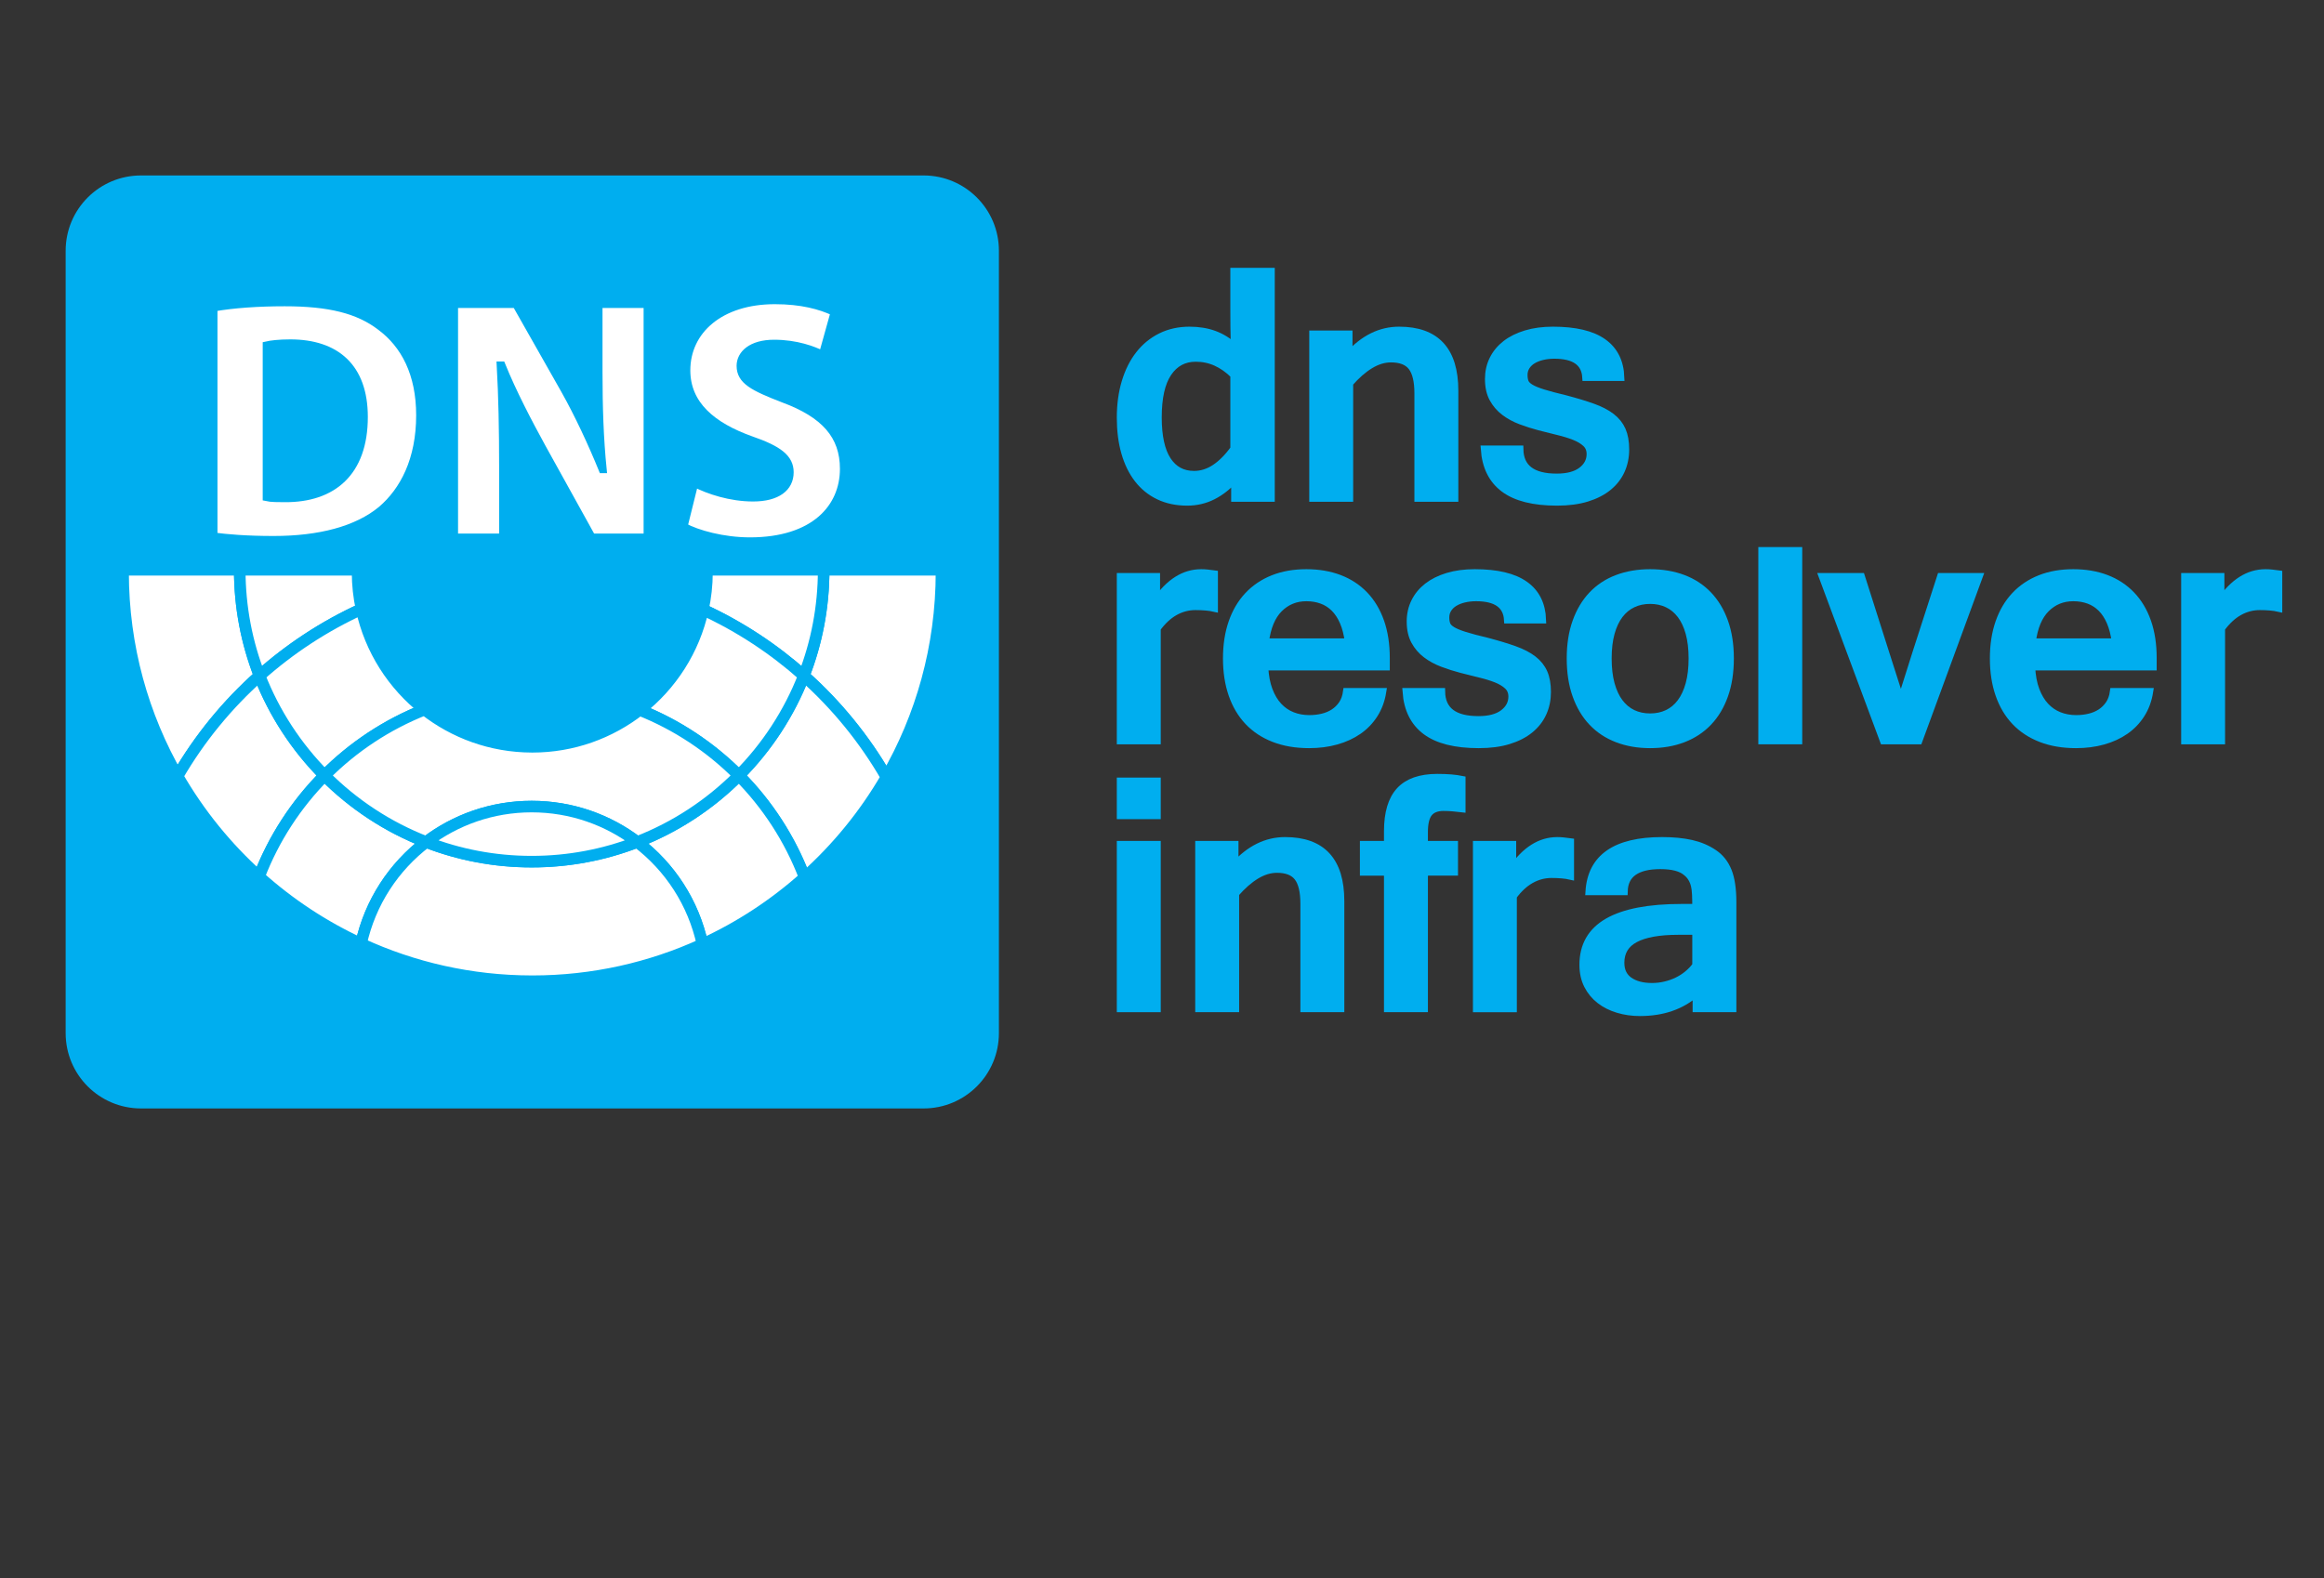 <?xml version="1.0" encoding="utf-8"?>
<!-- Generator: Adobe Illustrator 16.0.0, SVG Export Plug-In . SVG Version: 6.00 Build 0)  -->
<!DOCTYPE svg PUBLIC "-//W3C//DTD SVG 1.1//EN" "http://www.w3.org/Graphics/SVG/1.1/DTD/svg11.dtd">
<svg version="1.1" id="Layer_1" xmlns="http://www.w3.org/2000/svg" xmlns:xlink="http://www.w3.org/1999/xlink" x="0px" y="0px"
	 width="1291px" height="877px" viewBox="0 0 1291 877" enable-background="new 0 0 1291 877" xml:space="preserve">
<rect x="0" y="0" width="1291" height="877" fill="#333333" stroke="none"/>
<g>
	<g>
		<g>
			<path fill="#00AEEF" stroke="#00AEEF" stroke-width="4.059" stroke-miterlimit="10" d="M685.953,265.939
				c-3.711,4.21-7.77,7.429-12.166,9.656c-4.396,2.228-9.161,3.346-14.303,3.346c-5.883,0-11.132-1.102-15.742-3.302
				c-4.614-2.192-8.499-5.34-11.654-9.423c-3.159-4.091-5.558-9.011-7.203-14.771c-1.641-5.756-2.457-12.194-2.457-19.317
				c0-7.243,0.892-13.851,2.691-19.825c1.795-5.978,4.353-11.087,7.666-15.325c3.311-4.242,7.338-7.54,12.071-9.895
				c4.733-2.351,10.045-3.528,15.928-3.528c5.078,0,9.646,0.745,13.7,2.228c4.052,1.487,7.813,3.81,11.286,6.965
				c-0.127-3.837-0.202-7.52-0.237-11.048c-0.032-3.532-0.044-7.033-0.044-10.498v-20.34h20.622v125.938h-20.158V265.939z
				 M685.489,208.355c-3.155-3.1-6.485-5.438-9.985-7.017c-3.497-1.578-7.259-2.366-11.282-2.366
				c-6.505,0-11.611,2.739-15.321,8.218c-3.719,5.479-5.578,13.731-5.578,24.752c0,10.529,1.736,18.453,5.205,23.777
				c3.465,5.328,8.389,7.984,14.767,7.984c4.083,0,7.972-1.221,11.654-3.663c3.687-2.45,7.203-5.994,10.541-10.64V208.355z"/>
			<path fill="#00AEEF" stroke="#00AEEF" stroke-width="4.059" stroke-miterlimit="10" d="M749.293,197.3
				c8.233-9.162,17.553-13.744,27.955-13.744c20.559,0,30.837,11.179,30.837,33.529v59.716h-20.344v-58.233
				c0-6.747-1.161-11.639-3.48-14.671c-2.323-3.033-6.181-4.555-11.567-4.555c-3.834,0-7.675,1.166-11.508,3.489
				c-3.842,2.323-7.688,5.677-11.521,10.077v63.895h-20.34v-91.112h19.968V197.3z"/>
			<path fill="#00AEEF" stroke="#00AEEF" stroke-width="4.059" stroke-miterlimit="10" d="M864.924,278.942
				c-12.999,0-22.803-2.466-29.395-7.385c-6.597-4.924-10.235-12.246-10.913-21.966h19.599c0.183,10.402,7.024,15.603,20.526,15.603
				c5.998,0,10.616-1.221,13.839-3.67c3.215-2.442,4.824-5.526,4.824-9.241c0-2.414-0.801-4.38-2.41-5.895
				c-1.613-1.518-3.75-2.803-6.414-3.857c-2.66-1.05-5.677-1.978-9.05-2.787c-3.378-0.801-6.83-1.673-10.358-2.601
				s-6.977-2.026-10.354-3.294c-3.374-1.269-6.395-2.914-9.054-4.923c-2.66-2.01-4.801-4.491-6.41-7.433
				c-1.613-2.938-2.414-6.577-2.414-10.91c0-3.964,0.82-7.603,2.457-10.914c1.646-3.31,4-6.16,7.064-8.546
				c3.064-2.382,6.811-4.238,11.238-5.57c4.42-1.332,9.423-1.998,14.992-1.998c12.329,0,21.598,2.196,27.816,6.593
				c6.229,4.396,9.49,10.897,9.804,19.507h-19.317c-0.495-8.237-6.347-12.356-17.557-12.356c-2.355,0-4.567,0.25-6.641,0.745
				s-3.869,1.209-5.387,2.137c-1.515,0.928-2.708,2.089-3.576,3.48c-0.868,1.396-1.296,2.957-1.296,4.693
				c0,1.546,0.214,2.878,0.646,3.992c0.437,1.114,1.439,2.152,3.021,3.112c1.577,0.959,3.896,1.918,6.965,2.878
				c3.064,0.959,7.199,2.062,12.396,3.298c5.883,1.546,10.945,3.08,15.19,4.599c4.238,1.514,7.703,3.313,10.398,5.383
				c2.691,2.078,4.674,4.551,5.946,7.429c1.265,2.882,1.903,6.458,1.903,10.727c0,4.214-0.809,8.099-2.41,11.659
				c-1.614,3.56-4.012,6.64-7.203,9.24c-3.188,2.601-7.151,4.63-11.889,6.081C876.769,278.212,871.242,278.942,864.924,278.942z"/>
		</g>
		<g>
			<path fill="#00AEEF" stroke="#00AEEF" stroke-width="4.059" stroke-miterlimit="10" d="M642.771,453.147h-20.344v-19.04h20.344
				V453.147z M642.771,560.414h-20.344v-91.108h20.344V560.414z"/>
			<path fill="#00AEEF" stroke="#00AEEF" stroke-width="4.059" stroke-miterlimit="10" d="M685.953,480.916
				c8.237-9.161,17.557-13.747,27.959-13.747c20.559,0,30.838,11.179,30.838,33.528v59.717h-20.345V502.18
				c0-6.746-1.161-11.635-3.484-14.667c-2.319-3.036-6.176-4.551-11.56-4.551c-3.845,0-7.679,1.157-11.52,3.48
				c-3.842,2.323-7.675,5.681-11.52,10.077v63.895h-20.333v-91.108h19.964V480.916z"/>
			<path fill="#00AEEF" stroke="#00AEEF" stroke-width="4.059" stroke-miterlimit="10" d="M791.186,484.54v75.874h-20.344V484.54
				h-13.371v-15.234h13.371v-7.433c0-10.148,2.244-17.657,6.739-22.521c4.487-4.855,11.433-7.29,20.852-7.29
				c2.843,0,5.388,0.096,7.611,0.278c2.228,0.189,4.237,0.467,6.037,0.836v16.162c-1.609-0.187-3.255-0.357-4.923-0.512
				c-1.67-0.154-3.438-0.233-5.297-0.233c-3.65,0-6.347,1.054-8.074,3.159c-1.732,2.105-2.602,5.665-2.602,10.684v6.87h16.717
				v15.234H791.186z"/>
			<path fill="#00AEEF" stroke="#00AEEF" stroke-width="4.059" stroke-miterlimit="10" d="M840.219,482.771
				c3.532-5.138,7.369-9.022,11.516-11.654c4.15-2.633,8.61-3.948,13.379-3.948c1.047,0,2.177,0.063,3.39,0.187
				c1.21,0.126,2.494,0.277,3.854,0.463v18.949c-1.359-0.313-2.926-0.539-4.693-0.697c-1.761-0.159-3.698-0.234-5.804-0.234
				c-4.023,0-7.833,1.011-11.421,3.017c-3.596,2.018-6.874,5.066-9.851,9.153v62.408h-20.332v-91.108h19.963V482.771z"/>
			<path fill="#00AEEF" stroke="#00AEEF" stroke-width="4.059" stroke-miterlimit="10" d="M942.293,551.688
				c-8.171,7.243-18.604,10.866-31.298,10.866c-4.273,0-8.329-0.575-12.17-1.721c-3.837-1.142-7.195-2.83-10.077-5.063
				c-2.878-2.228-5.153-4.982-6.822-8.265c-1.677-3.278-2.509-7.088-2.509-11.425c0-10.648,4.563-18.604,13.7-23.868
				c9.133-5.261,22.861-7.893,41.188-7.893h7.801c0-2.728-0.047-5.122-0.139-7.199c-0.091-2.073-0.293-3.727-0.605-4.968
				c-0.742-3.159-2.256-5.633-4.547-7.433c-2.914-2.537-7.742-3.806-14.489-3.806c-6.506,0-11.453,1.189-14.858,3.576
				c-3.413,2.387-5.173,6.018-5.296,10.909h-19.408c1.173-18.821,14.699-28.232,40.585-28.232c6.129,0,11.531,0.531,16.205,1.577
				c4.67,1.059,8.841,2.818,12.491,5.297c3.528,2.354,6.165,5.648,7.894,9.895c1.731,4.241,2.6,10.072,2.6,17.506v58.971h-20.244
				V551.688z M942.105,517.414h-9.843c-10.592,0-18.56,1.424-23.915,4.273c-5.356,2.851-8.036,7.278-8.036,13.284
				c0,4.393,1.578,7.702,4.733,9.935c3.164,2.228,7.405,3.346,12.725,3.346c2.423,0,4.816-0.281,7.203-0.841
				c2.379-0.555,4.631-1.344,6.731-2.362c2.104-1.022,4.044-2.264,5.804-3.719c1.768-1.45,3.298-3.076,4.598-4.876V517.414z"/>
		</g>
		<g>
			<path fill="#00AEEF" stroke="#00AEEF" stroke-width="4.059" stroke-miterlimit="10" d="M642.398,333.917
				c3.528-5.142,7.369-9.026,11.516-11.655c4.151-2.632,8.603-3.947,13.371-3.947c1.055,0,2.185,0.059,3.395,0.182
				c1.205,0.127,2.489,0.281,3.853,0.468v18.945c-1.363-0.31-2.922-0.544-4.689-0.694c-1.769-0.158-3.698-0.237-5.804-0.237
				c-4.023,0-7.833,1.011-11.429,3.021c-3.588,2.014-6.866,5.063-9.839,9.149v62.412h-20.344v-91.113h19.971V333.917z"/>
			<path fill="#00AEEF" stroke="#00AEEF" stroke-width="4.059" stroke-miterlimit="10" d="M727.192,413.696
				c-7.247,0-13.716-1.099-19.413-3.299c-5.7-2.2-10.492-5.355-14.394-9.47c-3.9-4.123-6.874-9.134-8.915-15.049
				c-2.046-5.914-3.064-12.582-3.064-20.011c0-7.437,1.019-14.089,3.064-19.972c2.041-5.883,4.982-10.869,8.82-14.953
				c3.841-4.087,8.483-7.215,13.93-9.379c5.451-2.168,11.607-3.25,18.481-3.25c6.751,0,12.852,1.038,18.302,3.107
				c5.447,2.077,10.105,5.126,13.979,9.149c3.865,4.027,6.842,8.979,8.915,14.861s3.112,12.63,3.112,20.245v4.832h-67.526
				c0.25,5.016,1.051,9.332,2.415,12.951c1.363,3.627,3.143,6.612,5.343,8.967c2.196,2.355,4.753,4.1,7.663,5.249
				c2.906,1.146,6.065,1.717,9.475,1.717c2.537,0,4.963-0.278,7.286-0.837c2.323-0.555,4.416-1.435,6.275-2.648
				c1.851-1.205,3.417-2.755,4.689-4.642c1.265-1.891,2.085-4.194,2.458-6.921h19.971c-0.745,4.705-2.279,8.887-4.598,12.538
				c-2.323,3.655-5.265,6.72-8.824,9.197c-3.564,2.478-7.663,4.36-12.309,5.664C737.686,413.046,732.635,413.696,727.192,413.696z
				 M749.11,356.759c-0.56-4.329-1.507-8.048-2.835-11.14c-1.332-3.096-3-5.653-5.018-7.667c-2.006-2.01-4.329-3.496-6.966-4.455
				c-2.628-0.96-5.49-1.443-8.59-1.443c-5.938,0-10.974,2.046-15.092,6.133c-4.115,4.087-6.704,10.279-7.754,18.572H749.11z"/>
			<path fill="#00AEEF" stroke="#00AEEF" stroke-width="4.059" stroke-miterlimit="10" d="M821.461,413.696
				c-13.007,0-22.803-2.462-29.395-7.386c-6.593-4.92-10.236-12.241-10.918-21.965h19.6c0.186,10.405,7.028,15.606,20.521,15.606
				c6.01,0,10.621-1.225,13.84-3.671c3.223-2.445,4.836-5.526,4.836-9.244c0-2.414-0.809-4.377-2.422-5.898
				c-1.609-1.511-3.742-2.795-6.402-3.854c-2.668-1.047-5.681-1.979-9.063-2.783c-3.369-0.801-6.822-1.673-10.35-2.601
				c-3.532-0.928-6.985-2.029-10.355-3.298c-3.381-1.269-6.397-2.91-9.062-4.924c-2.66-2.006-4.797-4.487-6.402-7.429
				c-1.613-2.941-2.422-6.58-2.422-10.909c0-3.965,0.824-7.604,2.466-10.918c1.637-3.306,3.992-6.16,7.057-8.546
				c3.067-2.379,6.81-4.238,11.238-5.566c4.428-1.332,9.431-1.997,15-1.997c12.32,0,21.597,2.195,27.816,6.596
				c6.225,4.393,9.49,10.894,9.796,19.496h-19.317c-0.496-8.229-6.347-12.353-17.55-12.353c-2.354,0-4.566,0.254-6.64,0.745
				c-2.073,0.496-3.873,1.209-5.388,2.141c-1.519,0.928-2.711,2.085-3.575,3.48c-0.872,1.396-1.305,2.957-1.305,4.689
				c0,1.547,0.219,2.875,0.654,3.992c0.432,1.118,1.439,2.152,3.021,3.112c1.578,0.963,3.897,1.923,6.966,2.882
				c3.063,0.959,7.19,2.058,12.396,3.294c5.883,1.55,10.945,3.084,15.187,4.599c4.238,1.519,7.707,3.311,10.402,5.388
				c2.691,2.073,4.674,4.551,5.938,7.429c1.272,2.882,1.906,6.453,1.906,10.727c0,4.214-0.801,8.095-2.414,11.655
				c-1.609,3.56-4.012,6.644-7.199,9.244c-3.19,2.601-7.147,4.63-11.884,6.081C833.297,412.971,827.775,413.696,821.461,413.696z"/>
			<path fill="#00AEEF" stroke="#00AEEF" stroke-width="4.059" stroke-miterlimit="10" d="M916.656,318.314
				c6.751,0,12.859,1.038,18.346,3.107c5.479,2.077,10.156,5.142,14.021,9.197c3.869,4.055,6.854,9.042,8.963,14.952
				c2.105,5.915,3.156,12.678,3.156,20.297c0,7.675-1.051,14.485-3.156,20.432c-2.108,5.942-5.094,10.94-8.963,14.996
				c-3.865,4.056-8.543,7.14-14.021,9.24c-5.486,2.105-11.595,3.16-18.346,3.16c-6.684,0-12.769-1.055-18.247-3.16
				c-5.479-2.101-10.145-5.185-13.978-9.24c-3.842-4.056-6.814-9.054-8.916-14.996c-2.108-5.946-3.159-12.757-3.159-20.432
				c0-7.619,1.051-14.382,3.159-20.297c2.102-5.91,5.074-10.897,8.916-14.952c3.833-4.056,8.499-7.12,13.978-9.197
				C903.888,319.353,909.973,318.314,916.656,318.314z M916.656,398.462c3.527,0,6.739-0.674,9.613-2.038
				c2.882-1.363,5.34-3.409,7.385-6.133c2.038-2.727,3.623-6.116,4.733-10.168c1.114-4.059,1.677-8.813,1.677-14.255
				c0-5.392-0.563-10.093-1.677-14.12c-1.11-4.028-2.695-7.386-4.733-10.077c-2.045-2.695-4.503-4.722-7.385-6.081
				c-2.874-1.363-6.086-2.046-9.613-2.046c-3.528,0-6.731,0.683-9.613,2.046c-2.878,1.359-5.336,3.386-7.385,6.081
				c-2.038,2.691-3.62,6.049-4.733,10.077c-1.114,4.027-1.669,8.729-1.669,14.12c0,5.442,0.555,10.196,1.669,14.255
				c1.113,4.052,2.695,7.441,4.733,10.168c2.049,2.724,4.507,4.77,7.385,6.133C909.925,397.788,913.128,398.462,916.656,398.462z"/>
			<path fill="#00AEEF" stroke="#00AEEF" stroke-width="4.059" stroke-miterlimit="10" d="M999.123,411.56h-20.336V306.017h20.336
				V411.56z"/>
			<path fill="#00AEEF" stroke="#00AEEF" stroke-width="4.059" stroke-miterlimit="10" d="M1099.345,320.446l-33.441,91.113
				h-19.591l-33.902-91.113h21.55l13.28,41.703l8.729,27.306l8.635-27.306l13.47-41.703H1099.345z"/>
			<path fill="#00AEEF" stroke="#00AEEF" stroke-width="4.059" stroke-miterlimit="10" d="M1153.21,413.696
				c-7.246,0-13.716-1.099-19.408-3.299c-5.7-2.2-10.497-5.355-14.397-9.47c-3.901-4.123-6.875-9.134-8.912-15.049
				c-2.053-5.914-3.068-12.582-3.068-20.011c0-7.437,1.016-14.089,3.068-19.972c2.037-5.883,4.979-10.869,8.816-14.953
				c3.838-4.087,8.483-7.215,13.93-9.379c5.455-2.168,11.607-3.25,18.481-3.25c6.755,0,12.852,1.038,18.299,3.107
				c5.446,2.077,10.108,5.126,13.978,9.149c3.869,4.027,6.842,8.979,8.92,14.861c2.068,5.883,3.107,12.63,3.107,20.245v4.832
				h-67.518c0.245,5.016,1.046,9.332,2.41,12.951c1.363,3.627,3.147,6.612,5.344,8.967c2.195,2.355,4.749,4.1,7.658,5.249
				c2.91,1.146,6.065,1.717,9.482,1.717c2.537,0,4.963-0.278,7.278-0.837c2.323-0.555,4.416-1.435,6.279-2.648
				c1.848-1.205,3.417-2.755,4.686-4.642c1.269-1.891,2.093-4.194,2.458-6.921h19.972c-0.745,4.705-2.275,8.887-4.599,12.538
				c-2.323,3.655-5.265,6.72-8.824,9.197c-3.561,2.478-7.659,4.36-12.305,5.664C1163.699,413.046,1158.657,413.696,1153.21,413.696z
				 M1175.132,356.759c-0.563-4.329-1.506-8.048-2.838-11.14c-1.332-3.096-3.005-5.653-5.019-7.667
				c-2.006-2.01-4.329-3.496-6.961-4.455c-2.633-0.96-5.495-1.443-8.595-1.443c-5.938,0-10.973,2.046-15.088,6.133
				c-4.114,4.087-6.707,10.279-7.754,18.572H1175.132z"/>
			<path fill="#00AEEF" stroke="#00AEEF" stroke-width="4.059" stroke-miterlimit="10" d="M1233.636,333.917
				c3.536-5.142,7.373-9.026,11.52-11.655c4.146-2.632,8.61-3.947,13.375-3.947c1.055,0,2.181,0.059,3.394,0.182
				c1.205,0.127,2.489,0.281,3.854,0.468v18.945c-1.364-0.31-2.926-0.544-4.694-0.694c-1.76-0.158-3.702-0.237-5.804-0.237
				c-4.027,0-7.833,1.011-11.424,3.021c-3.592,2.014-6.874,5.063-9.848,9.149v62.412h-20.336v-91.113h19.964V333.917z"/>
		</g>
	</g>
	<path fill="#00AEEF" d="M554.905,574.082c0,23.111-18.73,41.846-41.842,41.846H78.313c-23.111,0-41.842-18.734-41.842-41.846
		V139.335c0-23.107,18.73-41.842,41.842-41.842h434.751c23.111,0,41.842,18.735,41.842,41.842V574.082z"/>
	<g>
		<path fill="#FFFFFF" stroke="#00AEEF" stroke-width="6.422" stroke-miterlimit="10" d="M144.201,375.478
			c-7.112-18.251-11.021-38.104-11.021-58.868H68.382c0,0.436-0.016,0.868-0.016,1.305c0,41.29,11.013,80.013,30.263,113.383
			C110.791,410.334,126.22,391.504,144.201,375.478z"/>
		<path fill="#FFFFFF" stroke="#00AEEF" stroke-width="6.422" stroke-miterlimit="10" d="M522.994,316.609h-65.441
			c0,20.765-3.908,40.617-11.02,58.868c18.14,16.166,33.68,35.186,45.896,56.37c19.44-33.497,30.58-72.413,30.58-113.934
			C523.01,317.478,523.002,317.045,522.994,316.609z"/>
		<path fill="#FFFFFF" stroke="#00AEEF" stroke-width="6.422" stroke-miterlimit="10" d="M143.908,487.124
			c8.158-21.248,20.653-40.347,36.415-56.2c-15.571-15.67-27.963-34.5-36.122-55.446c-17.981,16.026-33.41,34.856-45.572,55.819
			C110.704,452.243,126.029,471.077,143.908,487.124z"/>
		<path fill="#FFFFFF" stroke="#00AEEF" stroke-width="6.422" stroke-miterlimit="10" d="M446.533,375.478
			c-8.166,20.946-20.551,39.776-36.122,55.446c15.864,15.964,28.415,35.21,36.573,56.637c17.926-16.004,33.308-34.798,45.445-55.713
			C480.213,410.663,464.673,391.644,446.533,375.478z"/>
		<path fill="#FFFFFF" stroke="#00AEEF" stroke-width="6.422" stroke-miterlimit="10" d="M198.637,317.914
			c0-0.437,0.032-0.869,0.032-1.305h-65.488c0,20.765,3.909,40.617,11.021,58.868c16.824-14.997,35.892-27.527,56.632-37.029
			C199.406,331.828,198.637,324.962,198.637,317.914z"/>
		<path fill="#FFFFFF" stroke="#00AEEF" stroke-width="6.422" stroke-miterlimit="10" d="M392.739,317.914
			c0,7.146-0.793,14.104-2.26,20.812c20.519,9.466,39.388,21.897,56.054,36.752c7.111-18.251,11.02-38.104,11.02-58.868h-64.846
			C392.715,317.045,392.739,317.478,392.739,317.914z"/>
		<path fill="#FFFFFF" stroke="#00AEEF" stroke-width="6.422" stroke-miterlimit="10" d="M235.869,394.307
			c-17.506-13.731-30.175-33.334-35.036-55.858c-20.74,9.502-39.808,22.032-56.632,37.029c8.158,20.946,20.55,39.776,36.122,55.446
			C195.981,415.162,214.851,402.601,235.869,394.307z"/>
		<path fill="#FFFFFF" stroke="#00AEEF" stroke-width="6.422" stroke-miterlimit="10" d="M355.285,394.481
			c20.852,8.297,39.57,20.792,55.126,36.442c15.571-15.67,27.956-34.5,36.122-55.446c-16.666-14.854-35.535-27.286-56.054-36.752
			C385.563,361.23,372.839,380.801,355.285,394.481z"/>
		<path fill="#FFFFFF" stroke="#00AEEF" stroke-width="6.422" stroke-miterlimit="10" d="M353.961,467.878
			c18.148,13.768,31.293,33.771,36.256,56.819c20.804-9.522,39.911-22.093,56.767-37.137c-8.158-21.427-20.709-40.673-36.573-56.637
			C394.531,446.904,375.344,459.589,353.961,467.878z"/>
		<path fill="#FFFFFF" stroke="#00AEEF" stroke-width="6.422" stroke-miterlimit="10" d="M236.772,467.878
			c-21.383-8.289-40.569-20.974-56.45-36.954c-15.762,15.854-28.257,34.952-36.415,56.2c16.816,15.096,35.9,27.718,56.664,37.299
			C205.59,501.49,218.696,481.59,236.772,467.878z"/>
		<path fill="#FFFFFF" stroke="#00AEEF" stroke-width="6.422" stroke-miterlimit="10" d="M355.285,394.481
			c-16.451,12.824-37.12,20.483-59.597,20.483c-0.103,0-0.214-0.008-0.325-0.008c-22.445-0.076-43.083-7.786-59.495-20.65
			c-21.018,8.294-39.887,20.855-55.546,36.617c15.88,15.98,35.067,28.665,56.45,36.954c16.277-12.353,36.573-19.693,58.591-19.693
			c22.017,0,42.313,7.341,58.598,19.693c21.383-8.289,40.569-20.974,56.45-36.954C394.855,415.273,376.137,402.778,355.285,394.481z
			"/>
		<path fill="#FFFFFF" stroke="#00AEEF" stroke-width="6.422" stroke-miterlimit="10" d="M353.961,467.878
			c-18.172,7.045-37.929,10.918-58.598,10.918c-20.662,0-40.419-3.873-58.591-10.918c-18.077,13.712-31.182,33.612-36.201,56.545
			c28.852,13.308,60.953,20.761,94.792,20.809c0.11,0,0.222,0.004,0.325,0.004c33.735,0,65.742-7.357,94.53-20.538
			C385.255,501.649,372.109,481.646,353.961,467.878z"/>
		<path fill="#FFFFFF" stroke="#00AEEF" stroke-width="6.422" stroke-miterlimit="10" d="M295.363,448.185
			c-22.018,0-42.314,7.341-58.591,19.693c18.172,7.045,37.929,10.918,58.591,10.918c20.669,0,40.426-3.873,58.598-10.918
			C337.677,455.525,317.38,448.185,295.363,448.185z"/>
		<g>
			<path fill="#FFFFFF" stroke="#00AEEF" stroke-width="4.059" stroke-miterlimit="10" d="M118.783,171.033
				c10.759-1.919,24.768-2.878,39.364-2.878c24.768,0,40.895,4.032,53.183,13.439c13.439,9.981,21.883,26.112,21.883,49.151
				c0,24.765-9.022,41.854-21.312,52.415c-13.629,11.326-34.56,16.701-59.898,16.701c-15.167,0-26.116-0.959-33.22-1.919V171.033z
				 M147.967,276.44c2.498,0.575,6.724,0.575,10.18,0.575c26.687,0.19,44.153-14.402,44.153-45.311
				c0-27.84-15.737-41.088-41.084-41.088c-6.334,0-10.75,0.575-13.249,1.153V276.44z"/>
			<path fill="#FFFFFF" stroke="#00AEEF" stroke-width="4.059" stroke-miterlimit="10" d="M252.423,298.517V169.114h34.171
				l26.885,47.419c7.683,13.633,15.167,29.763,21.121,44.355h0.38c-1.729-17.089-2.307-34.563-2.307-54.146v-37.628h26.885v129.402
				h-30.722L301.19,248.6c-7.683-14.018-16.316-30.528-22.461-45.695h-0.77c0.96,17.28,1.34,35.519,1.34,56.64v38.972H252.423z"/>
			<path fill="#FFFFFF" stroke="#00AEEF" stroke-width="4.059" stroke-miterlimit="10" d="M385.865,268.567
				c7.683,4.032,19.972,8.063,32.45,8.063c13.438,0,20.543-5.57,20.543-14.208c0-7.873-6.145-12.673-21.7-18.049
				c-21.502-7.679-35.709-19.583-35.709-38.591c0-22.077,18.623-38.782,48.957-38.782c14.787,0,25.348,2.878,33.029,6.525
				l-6.532,23.424c-4.995-2.494-14.398-6.141-26.878-6.141c-12.677,0-18.813,5.951-18.813,12.479
				c0,8.253,7.104,11.904,23.991,18.429c22.85,8.448,33.41,20.352,33.41,38.786c0,21.696-16.507,40.125-52.025,40.125
				c-14.787,0-29.383-4.032-36.677-8.063L385.865,268.567z"/>
		</g>
	</g>
</g>
</svg>
